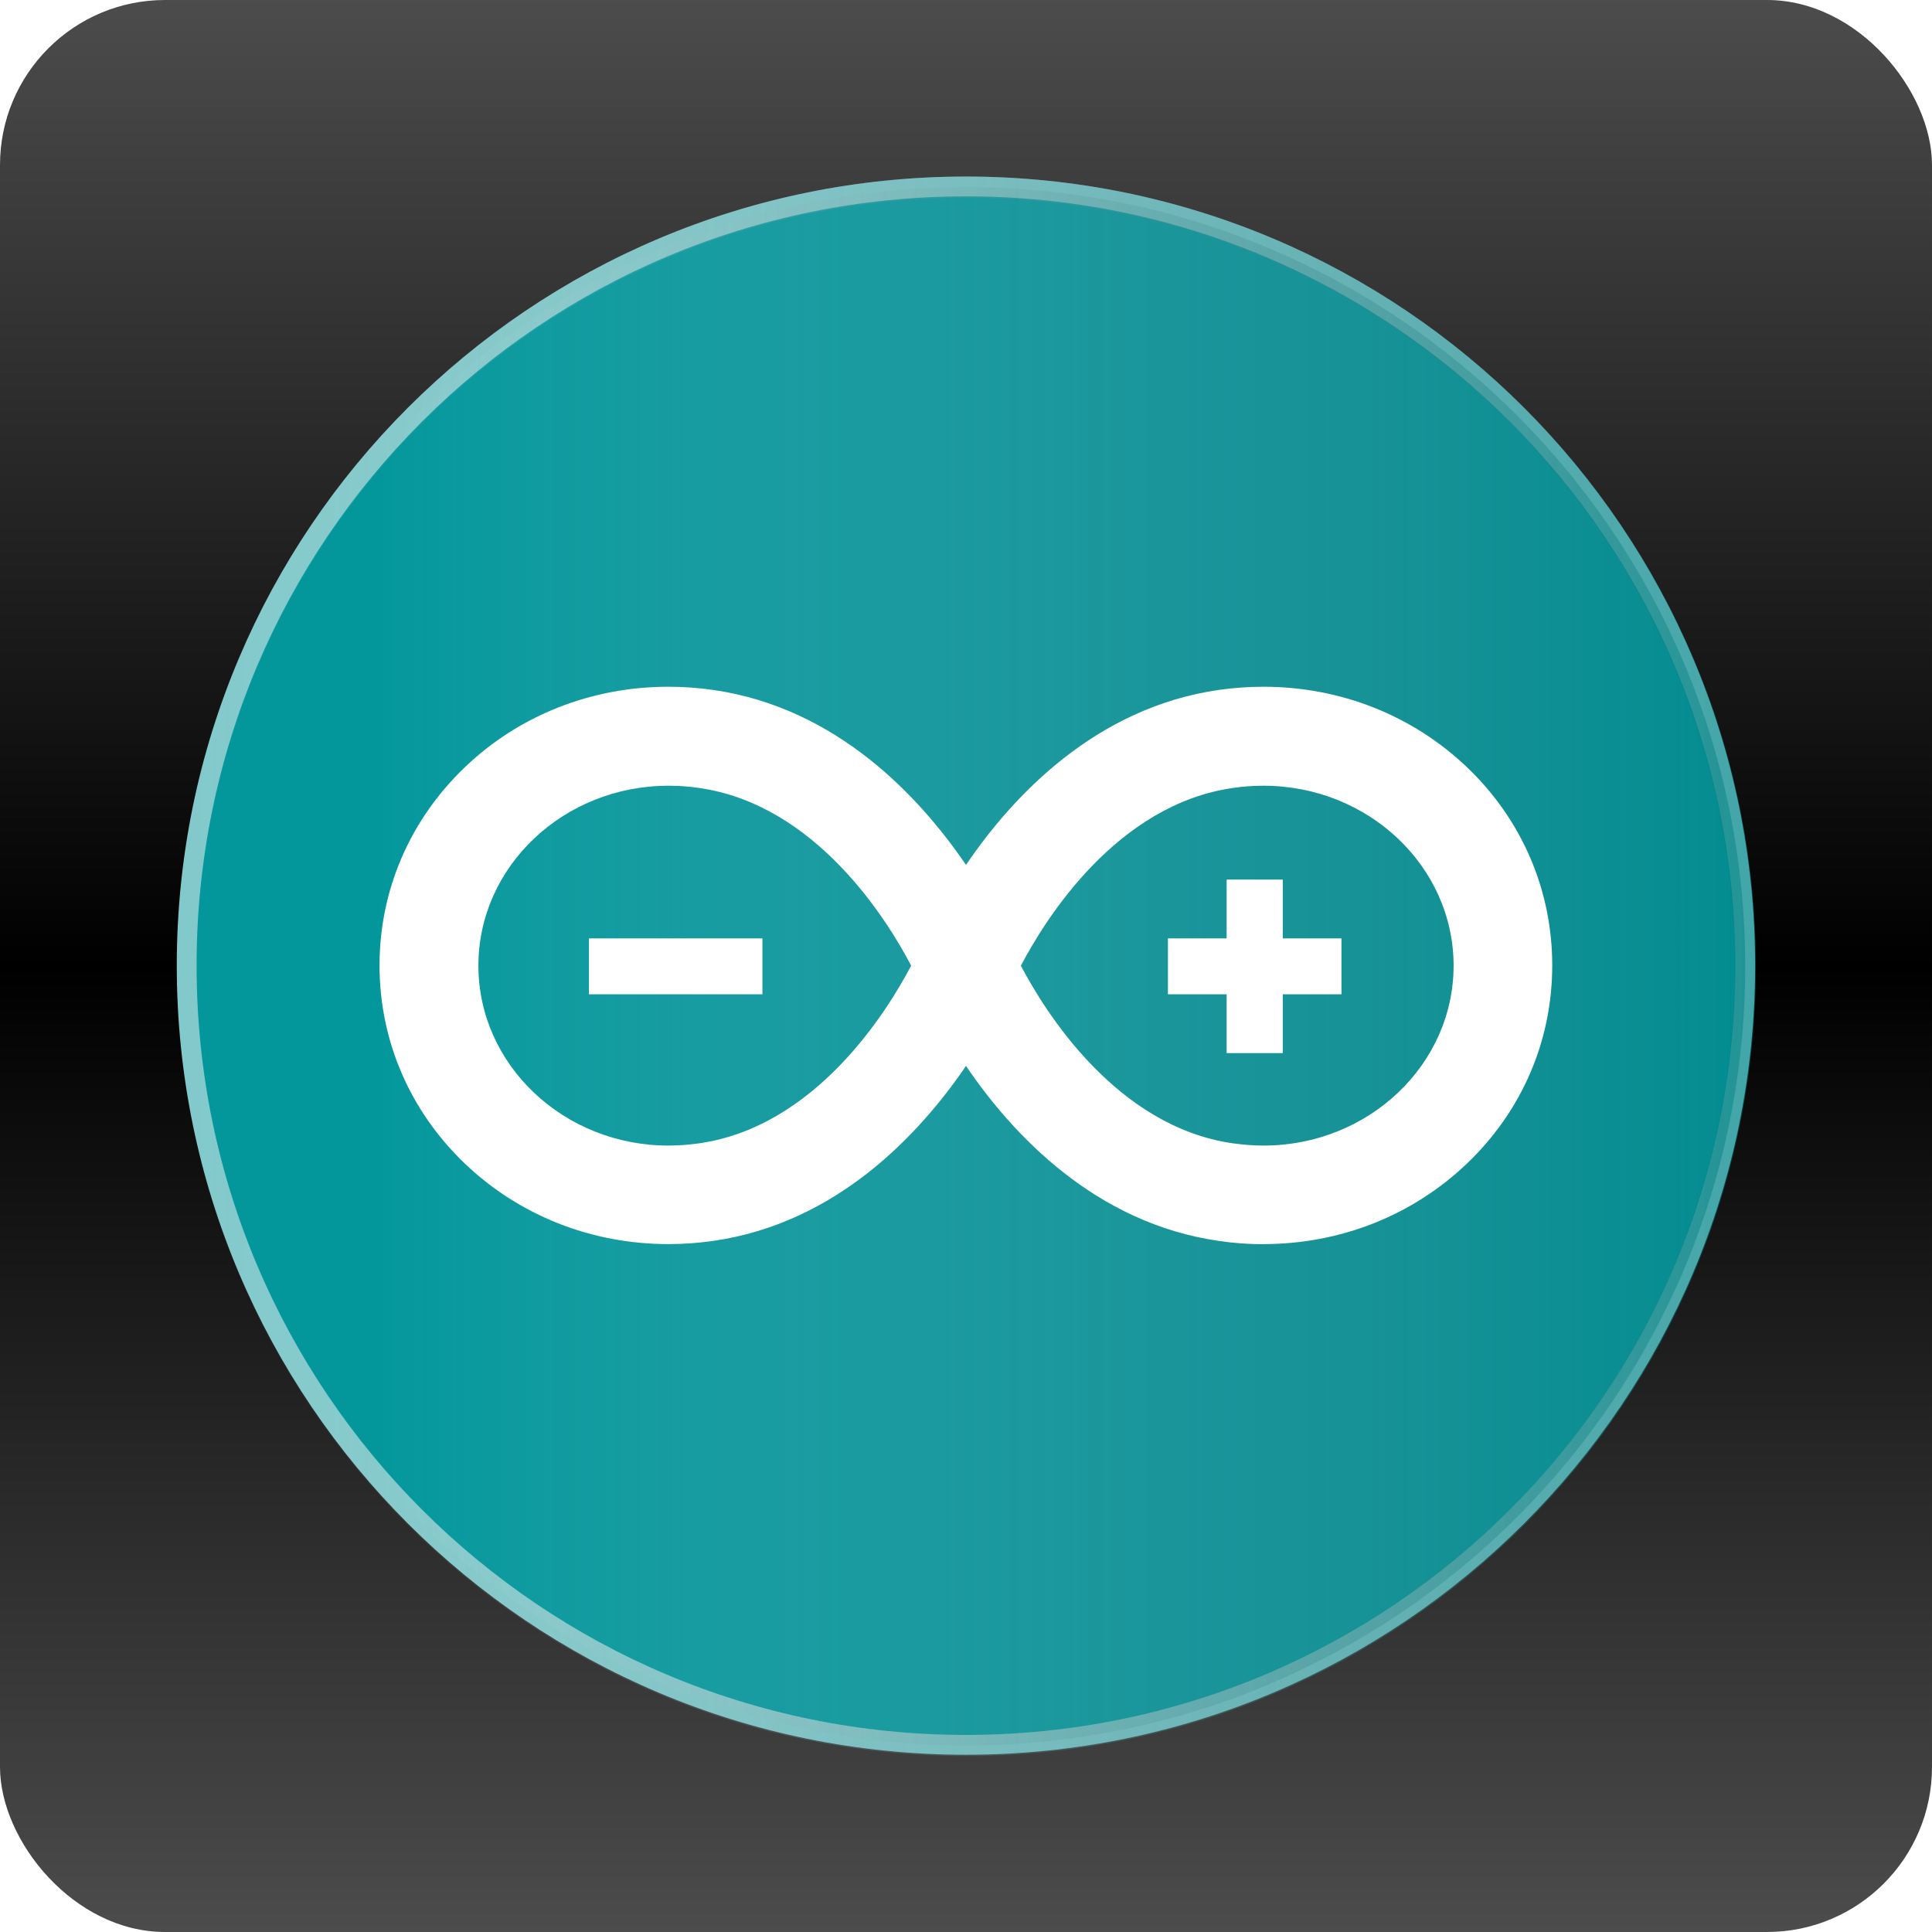 <?xml version="1.0" encoding="UTF-8"?>
<svg id="Layer_2" data-name="Layer 2" xmlns="http://www.w3.org/2000/svg"
  xmlns:xlink="http://www.w3.org/1999/xlink" viewBox="0 0 165.9 165.9">
  <defs>
    <linearGradient id="grad1" x1="0%" y1="0%" x2="0%" y2="100%">
      <stop offset="0%" style="stop-color: rgba(0, 0, 0, 0.7);" />
      <stop offset="50%" style="stop-color: rgb(0, 0, 0);" />
      <stop offset="100%" style="stop-color: rgba(0, 0, 0, 0.7);" />
    </linearGradient>
    <filter id="boxShadow" x="0%" y="0%" width="140%" height="140%">
      <feDropShadow dx="5" dy="5" stdDeviation="3" flood-color="rgba(0,0,0,0.5)" />
    </filter>
    <style>
      .cls-1 {
      fill: url(#grad1);
      filter: url(#boxShadow);
      }
    </style>
  </defs>
  <defs>
    <style>
      .cls-1, .cls-2 {
      stroke-width: 0px;
      }

      .cls-3 {
      fill: #03979c;
      stroke: #82c9cb;
      stroke-width: 1.7px;
      }

      .cls-3, .cls-4 {
      stroke-miterlimit: 18.21;
      }

      .cls-2 {
      fill: #fff;
      }

      .cls-4 {
      fill: url(#linear-gradient);
      isolation: isolate;
      opacity: .5;
      stroke: url(#linear-gradient-2);
      stroke-width: 1.82px;
      }
    </style>
    <linearGradient id="linear-gradient" x1="-228.01" y1="310.6" x2="-154.53" y2="310.6"
      gradientTransform="translate(431.28 -482.68) scale(1.82)" gradientUnits="userSpaceOnUse">
      <stop offset=".12" stop-color="#fff" stop-opacity="0" />
      <stop offset=".25" stop-color="#c1d2d3" stop-opacity=".15" />
      <stop offset=".39" stop-color="#92b4b8" stop-opacity=".31" />
      <stop offset=".52" stop-color="#6ea0a3" stop-opacity=".46" />
      <stop offset=".65" stop-color="#4d9195" stop-opacity=".6" />
      <stop offset=".78" stop-color="#33898c" stop-opacity=".75" />
      <stop offset=".9" stop-color="#178487" stop-opacity=".88" />
      <stop offset="1" stop-color="#008285" />
    </linearGradient>
    <linearGradient id="linear-gradient-2" x1="-228.92" y1="310.6" x2="-153.62" y2="310.6"
      gradientTransform="translate(431.28 -482.68) scale(1.82)" gradientUnits="userSpaceOnUse">
      <stop offset="0" stop-color="#fff" stop-opacity="0" />
      <stop offset=".15" stop-color="#c1d2d3" stop-opacity=".15" />
      <stop offset=".31" stop-color="#92b4b8" stop-opacity=".31" />
      <stop offset=".46" stop-color="#6ea0a3" stop-opacity=".46" />
      <stop offset=".6" stop-color="#4d9195" stop-opacity=".6" />
      <stop offset=".75" stop-color="#33898c" stop-opacity=".75" />
      <stop offset=".88" stop-color="#178487" stop-opacity=".88" />
      <stop offset="1" stop-color="#008285" />
    </linearGradient>
  </defs>
  <g id="Layer_1-2" data-name="Layer 1">
    <g>
      <rect class="cls-1" width="165.9" height="165.9" rx="14.17" ry="14.17" />
      <g>
        <path class="cls-3"
          d="M149.86,82.92c0,36.95-29.96,66.91-66.91,66.91-36.96,0-66.92-29.96-66.92-66.91S45.99,16.01,82.95,16.01c36.95,0,66.91,29.96,66.91,66.9h0Z" />
        <path class="cls-4"
          d="M149.86,82.97c0,36.95-29.96,66.91-66.91,66.91-36.96,0-66.92-29.96-66.92-66.91S45.99,16.07,82.95,16.07c36.95,0,66.91,29.96,66.91,66.91h0Z" />
        <g>
          <path class="cls-2"
            d="M108.5,106.84c-1.26,0-2.55-.09-3.82-.28-10.64-1.52-17.75-9.16-21.73-15.03-4,5.87-11.11,13.52-21.74,15.03-1.26.18-2.54.27-3.82.27-6.61,0-12.82-2.46-17.49-6.93-4.71-4.51-7.31-10.55-7.31-17s2.6-12.49,7.32-17.01c4.66-4.47,10.88-6.92,17.49-6.92,1.26,0,2.54.09,3.81.27,10.63,1.52,17.74,9.16,21.74,15.03,3.98-5.87,11.1-13.51,21.73-15.03,1.27-.18,2.55-.27,3.81-.27,6.61,0,12.82,2.46,17.49,6.92,4.72,4.51,7.31,10.55,7.31,17.01s-2.59,12.49-7.31,17c-4.67,4.47-10.88,6.93-17.49,6.93M87.66,82.92c2.08,3.96,8.2,13.83,18.22,15.26.88.12,1.76.19,2.62.19,9,0,16.32-6.93,16.32-15.45s-7.32-15.45-16.33-15.45c-.86,0-1.74.06-2.61.19-10.02,1.43-16.14,11.3-18.22,15.27M57.41,67.47c-9.01,0-16.33,6.93-16.33,15.45s7.32,15.45,16.32,15.45c.86,0,1.75-.07,2.62-.19,10.02-1.43,16.14-11.3,18.22-15.26-2.07-3.96-8.2-13.84-18.22-15.26-.87-.13-1.75-.19-2.61-.19" />
          <path class="cls-2"
            d="M50.57,80.58h14.9v4.8h-14.9v-4.8ZM115.19,80.58h-5.04v-5.05h-4.82v5.05h-5.04v4.8h5.04v5.05h4.82v-5.05h5.04v-4.8Z" />
        </g>
      </g>
    </g>
  </g>
</svg>